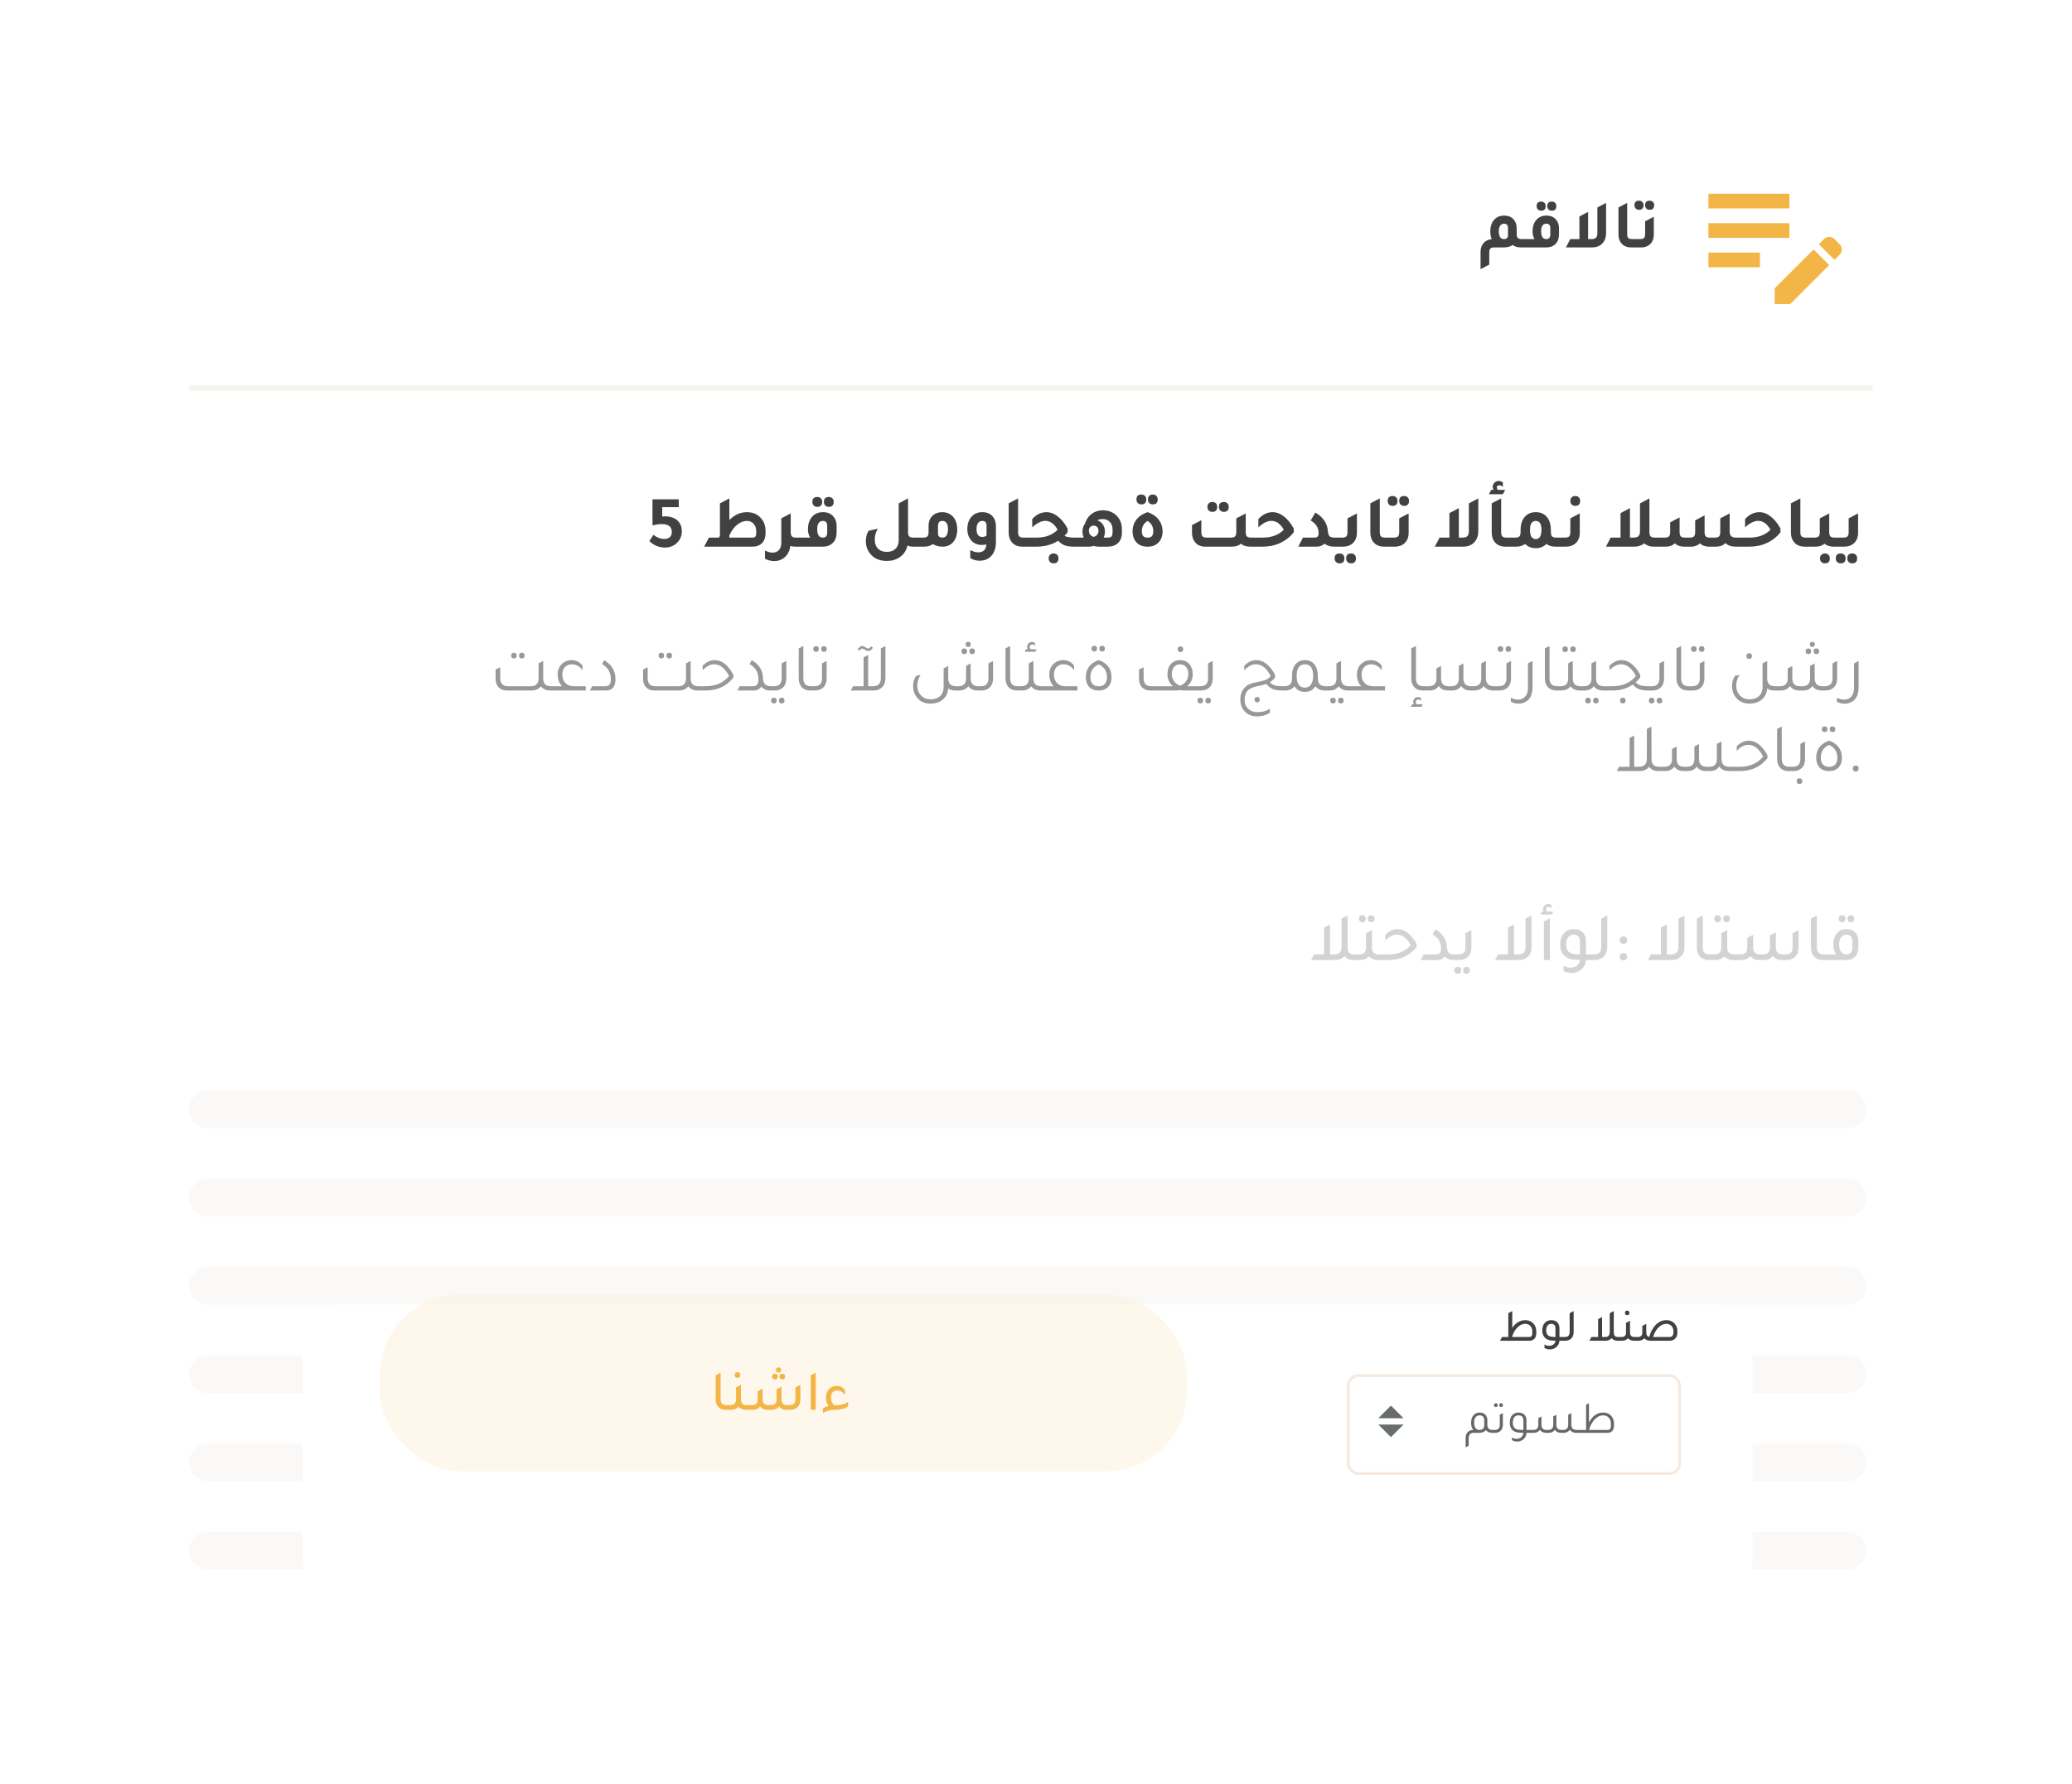<svg width="360" height="310" viewBox="0 0 360 310" fill="none" xmlns="http://www.w3.org/2000/svg">
<rect width="359.293" height="310" rx="15" fill="white"/>
<path d="M264.368 41.548H265.436V43H264.212C263.668 43 263.204 42.86 262.82 42.58C262.412 42.86 261.892 43 261.26 43H259.592C259.288 43 259.072 43.064 258.944 43.192C258.816 43.328 258.752 43.552 258.752 43.864V45.988L257.24 46.78V43.792C257.24 43.16 257.412 42.644 257.756 42.244C258.108 41.844 258.58 41.616 259.172 41.56C259.012 41.168 258.932 40.724 258.932 40.228C258.932 39.348 259.172 38.652 259.652 38.14C260.076 37.692 260.636 37.468 261.332 37.468C262.044 37.468 262.6 37.696 263 38.152C263.344 38.544 263.516 39.056 263.516 39.688V40.684C263.516 40.996 263.58 41.22 263.708 41.356C263.844 41.484 264.064 41.548 264.368 41.548ZM262.004 40.876V39.664C262.004 39.136 261.78 38.872 261.332 38.872C261.044 38.872 260.816 38.988 260.648 39.22C260.488 39.452 260.408 39.772 260.408 40.18C260.408 41.092 260.708 41.548 261.308 41.548C261.772 41.548 262.004 41.324 262.004 40.876ZM267.774 36.616C267.534 36.616 267.342 36.544 267.198 36.4C267.054 36.256 266.982 36.06 266.982 35.812C266.982 35.292 267.246 35.032 267.774 35.032C268.014 35.032 268.202 35.104 268.338 35.248C268.482 35.384 268.554 35.572 268.554 35.812C268.554 36.348 268.294 36.616 267.774 36.616ZM269.622 36.616C269.382 36.616 269.19 36.544 269.046 36.4C268.902 36.256 268.83 36.06 268.83 35.812C268.83 35.292 269.094 35.032 269.622 35.032C269.862 35.032 270.05 35.104 270.186 35.248C270.33 35.384 270.402 35.572 270.402 35.812C270.402 36.348 270.142 36.616 269.622 36.616ZM264.714 43V41.548H266.634C266.394 41.196 266.274 40.756 266.274 40.228C266.274 39.348 266.514 38.652 266.994 38.14C267.426 37.692 267.99 37.468 268.686 37.468C269.398 37.468 269.95 37.696 270.342 38.152C270.694 38.544 270.87 39.056 270.87 39.688V40.768C270.862 41.456 270.658 42 270.258 42.4C269.866 42.8 269.334 43 268.662 43H264.714ZM269.358 39.664C269.358 39.136 269.134 38.872 268.686 38.872C268.07 38.872 267.762 39.308 267.762 40.18C267.762 41.092 268.058 41.548 268.65 41.548C269.122 41.548 269.358 41.292 269.358 40.78V39.664ZM277.536 36.064L279.048 35.26V40.504C279.048 41.28 278.812 41.9 278.34 42.364C277.9 42.788 277.32 43 276.6 43H272.076L272.832 41.548H274.416V37.624L275.928 36.82V41.548H276.516C276.884 41.548 277.144 41.468 277.296 41.308C277.456 41.148 277.536 40.876 277.536 40.492V36.064ZM283.409 43C282.681 43 282.117 42.768 281.717 42.304C281.373 41.904 281.201 41.388 281.201 40.756V36.052L282.713 35.26V40.684C282.713 40.996 282.777 41.22 282.905 41.356C283.033 41.484 283.249 41.548 283.553 41.548H284.633V43H283.409ZM284.774 36.46C284.534 36.46 284.342 36.388 284.198 36.244C284.054 36.1 283.982 35.904 283.982 35.656C283.982 35.136 284.246 34.876 284.774 34.876C285.014 34.876 285.202 34.948 285.338 35.092C285.482 35.228 285.554 35.416 285.554 35.656C285.554 36.192 285.294 36.46 284.774 36.46ZM286.622 36.46C286.382 36.46 286.19 36.388 286.046 36.244C285.902 36.1 285.83 35.904 285.83 35.656C285.83 35.136 286.094 34.876 286.622 34.876C286.862 34.876 287.05 34.948 287.186 35.092C287.33 35.228 287.402 35.416 287.402 35.656C287.402 36.192 287.142 36.46 286.622 36.46ZM283.91 43V41.548H284.99C285.294 41.548 285.51 41.484 285.638 41.356C285.766 41.22 285.83 40.996 285.83 40.684V38.464L287.342 37.672V40.756C287.342 41.484 287.118 42.052 286.67 42.46C286.278 42.82 285.766 43 285.134 43H283.91Z" fill="#2D2D2D" fill-opacity="0.9"/>
<path fill-rule="evenodd" clip-rule="evenodd" d="M32.862 192.792C32.862 190.977 34.334 189.505 36.148 189.505H320.954C322.769 189.505 324.24 190.977 324.24 192.792C324.24 194.607 322.769 196.078 320.954 196.078H36.148C34.334 196.078 32.862 194.607 32.862 192.792Z" fill="#FBF9F7"/>
<path fill-rule="evenodd" clip-rule="evenodd" d="M32.862 208.127C32.862 206.312 34.334 204.841 36.148 204.841H320.954C322.769 204.841 324.24 206.312 324.24 208.127C324.24 209.942 322.769 211.413 320.954 211.413H36.148C34.334 211.413 32.862 209.942 32.862 208.127Z" fill="#FBF9F7"/>
<path fill-rule="evenodd" clip-rule="evenodd" d="M32.862 223.463C32.862 221.648 34.334 220.177 36.148 220.177H320.954C322.769 220.177 324.24 221.648 324.24 223.463C324.24 225.278 322.769 226.749 320.954 226.749H36.148C34.334 226.749 32.862 225.278 32.862 223.463Z" fill="#FBF9F7"/>
<path fill-rule="evenodd" clip-rule="evenodd" d="M32.862 238.798C32.862 236.983 34.334 235.512 36.148 235.512H320.954C322.769 235.512 324.24 236.983 324.24 238.798C324.24 240.613 322.769 242.085 320.954 242.085H36.148C34.334 242.085 32.862 240.613 32.862 238.798Z" fill="#FBF9F7"/>
<path fill-rule="evenodd" clip-rule="evenodd" d="M32.862 254.134C32.862 252.319 34.334 250.848 36.148 250.848H320.954C322.769 250.848 324.24 252.319 324.24 254.134C324.24 255.949 322.769 257.421 320.954 257.421H36.148C34.334 257.421 32.862 255.949 32.862 254.134Z" fill="#FBF9F7"/>
<path fill-rule="evenodd" clip-rule="evenodd" d="M32.862 269.47C32.862 267.655 34.334 266.184 36.148 266.184H320.954C322.769 266.184 324.24 267.655 324.24 269.47C324.24 271.285 322.769 272.756 320.954 272.756H36.148C34.334 272.756 32.862 271.285 32.862 269.47Z" fill="#FBF9F7"/>
<line x1="32.862" y1="67.415" x2="325.336" y2="67.415" stroke="#F7F3F0"/>
<path d="M117.93 88.136H115.057V89.8C115.161 89.757 115.304 89.735 115.486 89.735C116.439 89.735 117.18 89.973 117.709 90.45C118.212 90.909 118.463 91.538 118.463 92.335C118.463 93.176 118.151 93.873 117.527 94.428C116.981 94.913 116.318 95.156 115.538 95.156C114.498 95.156 113.592 94.779 112.821 94.025L113.523 92.946C114.156 93.423 114.767 93.661 115.356 93.661C116.266 93.661 116.721 93.254 116.721 92.439C116.721 91.529 116.136 91.074 114.966 91.074C114.559 91.074 114.026 91.148 113.367 91.295V86.771H117.93V88.136ZM126.722 90.372C127.615 89.462 128.633 89.007 129.777 89.007C130.808 89.007 131.627 89.362 132.234 90.073C132.754 90.671 133.014 91.412 133.014 92.296V92.608C133.014 93.423 132.78 94.042 132.312 94.467C131.922 94.822 131.402 95 130.752 95H122.341L123.173 93.427H124.941C124.976 93.306 125.023 93.171 125.084 93.024V87.486L126.722 86.615V90.372ZM131.389 92.543V92.296C131.389 91.776 131.237 91.351 130.934 91.022C130.639 90.693 130.258 90.528 129.79 90.528C129.183 90.528 128.607 90.753 128.061 91.204C127.524 91.646 127.077 92.261 126.722 93.05V93.427H130.687C130.973 93.427 131.159 93.371 131.246 93.258C131.341 93.145 131.389 92.907 131.389 92.543ZM138.295 93.427H139.465V95H138.139C137.845 95 137.572 94.961 137.32 94.883C137.208 95.715 136.874 96.374 136.319 96.859C135.817 97.292 135.214 97.509 134.512 97.509C133.966 97.509 133.433 97.37 132.913 97.093V95.663C133.364 95.914 133.806 96.04 134.239 96.04C134.716 96.04 135.084 95.884 135.344 95.572C135.613 95.269 135.747 94.844 135.747 94.298V90.086L136.813 89.527L137.372 89.228V89.241L137.385 89.228V92.491C137.385 92.829 137.455 93.072 137.593 93.219C137.732 93.358 137.966 93.427 138.295 93.427ZM142.005 88.084C141.745 88.084 141.537 88.006 141.381 87.85C141.225 87.694 141.147 87.482 141.147 87.213C141.147 86.65 141.433 86.368 142.005 86.368C142.265 86.368 142.469 86.446 142.616 86.602C142.772 86.749 142.85 86.953 142.85 87.213C142.85 87.794 142.568 88.084 142.005 88.084ZM144.007 88.084C143.747 88.084 143.539 88.006 143.383 87.85C143.227 87.694 143.149 87.482 143.149 87.213C143.149 86.65 143.435 86.368 144.007 86.368C144.267 86.368 144.471 86.446 144.618 86.602C144.774 86.749 144.852 86.953 144.852 87.213C144.852 87.794 144.57 88.084 144.007 88.084ZM138.69 95V93.427H140.77C140.51 93.046 140.38 92.569 140.38 91.997C140.38 91.044 140.64 90.29 141.16 89.735C141.628 89.25 142.239 89.007 142.993 89.007C143.764 89.007 144.362 89.254 144.787 89.748C145.168 90.173 145.359 90.727 145.359 91.412V92.582C145.35 93.327 145.129 93.917 144.696 94.35C144.271 94.783 143.695 95 142.967 95H138.69ZM143.721 91.386C143.721 90.814 143.478 90.528 142.993 90.528C142.326 90.528 141.992 91 141.992 91.945C141.992 92.933 142.313 93.427 142.954 93.427C143.465 93.427 143.721 93.15 143.721 92.595V91.386ZM158.68 93.427H160.032V95H158.524C158.264 95 157.978 94.935 157.666 94.805C157.476 95.663 157.029 96.339 156.327 96.833C155.695 97.266 154.945 97.483 154.078 97.483C152.848 97.483 151.894 97.076 151.218 96.261C150.698 95.637 150.438 94.896 150.438 94.038C150.438 93.362 150.594 92.764 150.906 92.244L152.518 91.88C152.163 92.443 151.985 93.089 151.985 93.817C151.985 94.458 152.172 94.965 152.544 95.338C152.926 95.719 153.437 95.91 154.078 95.91C154.711 95.91 155.214 95.732 155.586 95.377C155.959 95.022 156.145 94.536 156.145 93.921V87.486L157.77 86.615V92.491C157.77 92.829 157.84 93.072 157.978 93.219C158.117 93.358 158.351 93.427 158.68 93.427ZM161.336 91.412C161.336 90.632 161.579 90.021 162.064 89.579C162.489 89.198 163.035 89.007 163.702 89.007C164.56 89.007 165.228 89.323 165.704 89.956C166.112 90.485 166.315 91.165 166.315 91.997C166.315 92.959 166.06 93.717 165.548 94.272C165.089 94.757 164.504 95 163.793 95C163.1 95 162.532 94.848 162.09 94.545C161.674 94.848 161.172 95 160.582 95H159.256V93.427H160.426C160.756 93.427 160.99 93.358 161.128 93.219C161.267 93.072 161.336 92.829 161.336 92.491V91.412ZM162.974 92.699C162.974 93.184 163.23 93.427 163.741 93.427C164.383 93.427 164.703 92.933 164.703 91.945C164.703 91 164.37 90.528 163.702 90.528C163.217 90.528 162.974 90.814 162.974 91.386V92.699ZM171.397 94.623C171.128 94.675 170.851 94.701 170.565 94.701C169.768 94.701 169.131 94.402 168.654 93.804C168.264 93.301 168.069 92.695 168.069 91.984C168.069 91.031 168.329 90.281 168.849 89.735C169.308 89.25 169.915 89.007 170.669 89.007C171.44 89.007 172.043 89.254 172.476 89.748C172.849 90.173 173.035 90.727 173.035 91.412V94.194C173.035 95.217 172.766 96.023 172.229 96.612C171.726 97.167 171.042 97.444 170.175 97.444C169.629 97.444 169.096 97.297 168.576 97.002V95.585C169.044 95.854 169.512 95.988 169.98 95.988C170.821 95.988 171.293 95.533 171.397 94.623ZM171.41 91.386C171.41 90.814 171.163 90.528 170.669 90.528C170.357 90.528 170.11 90.654 169.928 90.905C169.755 91.156 169.668 91.499 169.668 91.932C169.668 92.851 169.997 93.31 170.656 93.31C171.003 93.31 171.254 93.223 171.41 93.05V91.386ZM177.643 95C176.854 95 176.243 94.749 175.81 94.246C175.437 93.813 175.251 93.254 175.251 92.569V87.473L176.889 86.615V92.491C176.889 92.829 176.958 93.072 177.097 93.219C177.236 93.358 177.47 93.427 177.799 93.427H178.969V95H177.643ZM186.661 93.427H187.753V95H186.648C185.964 95 185.413 94.926 184.997 94.779C184.59 94.623 184.209 94.354 183.853 93.973C182.77 94.658 181.522 95 180.109 95H178.185V93.427H180.122C181.648 93.427 182.861 92.972 183.762 92.062C183.173 91.031 182.458 90.515 181.617 90.515C180.924 90.515 180.166 90.892 179.342 91.646V90.203C180.07 89.406 180.894 89.007 181.812 89.007C182.488 89.007 183.147 89.254 183.788 89.748C184.43 90.242 184.997 90.944 185.491 91.854V92.504C185.353 92.686 185.171 92.89 184.945 93.115C185.292 93.323 185.864 93.427 186.661 93.427ZM183.06 96.183C183.32 96.183 183.524 96.257 183.671 96.404C183.827 96.56 183.905 96.768 183.905 97.028C183.905 97.609 183.624 97.899 183.06 97.899C182.8 97.899 182.592 97.821 182.436 97.665C182.28 97.509 182.202 97.297 182.202 97.028C182.202 96.777 182.28 96.573 182.436 96.417C182.592 96.261 182.8 96.183 183.06 96.183ZM188.504 91.022C188.721 90.294 189.107 89.722 189.661 89.306C190.225 88.89 190.875 88.682 191.611 88.682C192.599 88.682 193.41 89.007 194.042 89.657C194.632 90.264 194.926 91.048 194.926 92.01V92.582C194.926 93.371 194.679 93.986 194.185 94.428C193.752 94.809 193.189 95 192.495 95H190.857C190.563 95 190.285 94.957 190.025 94.87C189.757 94.957 189.479 95 189.193 95H186.97V93.427H188.296C188.149 93.106 188.075 92.755 188.075 92.374C188.075 91.837 188.218 91.386 188.504 91.022ZM193.301 92.478V92.01C193.301 91.464 193.141 91.026 192.82 90.697C192.508 90.368 192.092 90.203 191.572 90.203C191.217 90.203 190.909 90.281 190.649 90.437C191.057 90.558 191.377 90.792 191.611 91.139C191.854 91.486 191.975 91.897 191.975 92.374C191.975 92.755 191.902 93.106 191.754 93.427H192.469C192.79 93.427 193.007 93.362 193.119 93.232C193.241 93.093 193.301 92.842 193.301 92.478ZM190.025 93.31C190.58 93.128 190.857 92.768 190.857 92.231C190.857 91.962 190.779 91.75 190.623 91.594C190.476 91.429 190.277 91.347 190.025 91.347C189.774 91.347 189.57 91.429 189.414 91.594C189.267 91.75 189.193 91.962 189.193 92.231C189.193 92.768 189.471 93.128 190.025 93.31ZM198.312 87.655C198.052 87.655 197.844 87.577 197.688 87.421C197.532 87.265 197.454 87.053 197.454 86.784C197.454 86.221 197.74 85.939 198.312 85.939C198.572 85.939 198.776 86.017 198.923 86.173C199.079 86.32 199.157 86.524 199.157 86.784C199.157 87.365 198.876 87.655 198.312 87.655ZM200.301 87.655C200.041 87.655 199.833 87.577 199.677 87.421C199.521 87.256 199.443 87.044 199.443 86.784C199.443 86.533 199.521 86.329 199.677 86.173C199.833 86.017 200.041 85.939 200.301 85.939C200.561 85.939 200.765 86.017 200.912 86.173C201.068 86.32 201.146 86.524 201.146 86.784C201.146 87.365 200.865 87.655 200.301 87.655ZM199.313 95C198.49 95 197.844 94.723 197.376 94.168C196.978 93.691 196.778 93.08 196.778 92.335C196.778 91.555 197.004 90.875 197.454 90.294C197.905 89.713 198.546 89.284 199.378 89.007C200.262 89.302 200.93 89.765 201.38 90.398C201.788 90.953 201.991 91.598 201.991 92.335C201.991 93.193 201.731 93.865 201.211 94.35C200.761 94.783 200.171 95 199.443 95H199.313ZM199.3 93.427H199.469C200.076 93.427 200.379 93.067 200.379 92.348C200.379 91.525 200.046 90.922 199.378 90.541C198.72 90.922 198.39 91.516 198.39 92.322C198.39 93.059 198.694 93.427 199.3 93.427ZM210.64 88.955C210.38 88.955 210.172 88.877 210.016 88.721C209.86 88.556 209.782 88.344 209.782 88.084C209.782 87.833 209.86 87.629 210.016 87.473C210.172 87.317 210.38 87.239 210.64 87.239C210.9 87.239 211.103 87.317 211.251 87.473C211.407 87.62 211.485 87.824 211.485 88.084C211.485 88.665 211.203 88.955 210.64 88.955ZM212.642 88.955C212.382 88.955 212.174 88.877 212.018 88.721C211.862 88.565 211.784 88.353 211.784 88.084C211.784 87.521 212.07 87.239 212.642 87.239C212.902 87.239 213.105 87.317 213.253 87.473C213.409 87.62 213.487 87.824 213.487 88.084C213.487 88.665 213.205 88.955 212.642 88.955ZM217.348 93.427H218.258V95H217.192C216.55 95 216.026 94.831 215.619 94.493C215.203 94.831 214.674 95 214.033 95H209.392C208.655 95 208.079 94.753 207.663 94.259C207.29 93.826 207.104 93.267 207.104 92.582V91.256L208.729 90.398V92.478C208.729 92.825 208.798 93.072 208.937 93.219C209.084 93.358 209.322 93.427 209.652 93.427H213.89C214.219 93.427 214.453 93.353 214.592 93.206C214.73 93.059 214.8 92.816 214.8 92.478V90.086L216.438 89.228V92.491C216.438 92.829 216.507 93.072 216.646 93.219C216.784 93.358 217.018 93.427 217.348 93.427ZM217.477 95V93.427H219.414C220.94 93.427 222.153 92.972 223.054 92.062C222.465 91.031 221.75 90.515 220.909 90.515C220.216 90.515 219.458 90.892 218.634 91.646V90.203C219.362 89.406 220.186 89.007 221.104 89.007C221.78 89.007 222.439 89.254 223.08 89.748C223.722 90.242 224.289 90.944 224.783 91.854V92.504C224.159 93.301 223.379 93.917 222.443 94.35C221.516 94.783 220.502 95 219.401 95H217.477ZM225.564 95L226.383 93.427H228.437C228.879 93.427 229.1 93.171 229.1 92.66C229.1 91.707 228.64 90.974 227.722 90.463L228.528 89.072C229.88 89.861 230.608 90.931 230.712 92.283C230.746 92.716 230.842 93.015 230.998 93.18C231.162 93.345 231.44 93.427 231.83 93.427H232.818V95H231.739C231.097 95 230.556 94.822 230.114 94.467C229.793 94.822 229.334 95 228.736 95H225.564ZM232.039 95V93.427H233.209C233.538 93.427 233.772 93.358 233.911 93.219C234.049 93.072 234.119 92.829 234.119 92.491V90.086L235.757 89.228V92.569C235.757 93.358 235.514 93.973 235.029 94.415C234.604 94.805 234.049 95 233.365 95H232.039ZM232.741 97.899C232.481 97.899 232.273 97.821 232.117 97.665C231.961 97.509 231.883 97.297 231.883 97.028C231.883 96.465 232.169 96.183 232.741 96.183C233.001 96.183 233.204 96.257 233.352 96.404C233.508 96.56 233.586 96.768 233.586 97.028C233.586 97.609 233.304 97.899 232.741 97.899ZM234.743 97.899C234.483 97.899 234.275 97.821 234.119 97.665C233.963 97.509 233.885 97.297 233.885 97.028C233.885 96.465 234.171 96.183 234.743 96.183C235.003 96.183 235.206 96.257 235.354 96.404C235.51 96.56 235.588 96.768 235.588 97.028C235.588 97.609 235.306 97.899 234.743 97.899ZM240.485 95C239.696 95 239.085 94.749 238.652 94.246C238.279 93.813 238.093 93.254 238.093 92.569V87.473L239.731 86.615V92.491C239.731 92.829 239.8 93.072 239.939 93.219C240.078 93.358 240.312 93.427 240.641 93.427H241.811V95H240.485ZM241.963 87.915C241.703 87.915 241.495 87.837 241.339 87.681C241.183 87.525 241.105 87.313 241.105 87.044C241.105 86.481 241.391 86.199 241.963 86.199C242.223 86.199 242.427 86.277 242.574 86.433C242.73 86.58 242.808 86.784 242.808 87.044C242.808 87.625 242.526 87.915 241.963 87.915ZM243.965 87.915C243.705 87.915 243.497 87.837 243.341 87.681C243.185 87.525 243.107 87.313 243.107 87.044C243.107 86.481 243.393 86.199 243.965 86.199C244.225 86.199 244.429 86.277 244.576 86.433C244.732 86.58 244.81 86.784 244.81 87.044C244.81 87.625 244.528 87.915 243.965 87.915ZM241.027 95V93.427H242.197C242.526 93.427 242.76 93.358 242.899 93.219C243.038 93.072 243.107 92.829 243.107 92.491V90.086L244.745 89.228V92.569C244.745 93.358 244.502 93.973 244.017 94.415C243.592 94.805 243.038 95 242.353 95H241.027ZM255.209 87.486L256.847 86.615V92.296C256.847 93.137 256.592 93.808 256.08 94.311C255.604 94.77 254.975 95 254.195 95H249.294L250.113 93.427H251.829V89.176L253.467 88.305V93.427H254.104C254.503 93.427 254.785 93.34 254.949 93.167C255.123 92.994 255.209 92.699 255.209 92.283V87.486ZM258.686 85.887L259.102 85.133H259.492C259.396 84.96 259.349 84.782 259.349 84.6C259.349 84.323 259.448 84.084 259.648 83.885C259.856 83.686 260.103 83.586 260.389 83.586C260.649 83.586 260.891 83.677 261.117 83.859V84.613C260.909 84.431 260.701 84.34 260.493 84.34C260.207 84.34 260.064 84.47 260.064 84.73C260.064 84.86 260.12 84.994 260.233 85.133H261.52L261.104 85.887H258.686ZM261.572 95C260.783 95 260.172 94.749 259.739 94.246C259.366 93.813 259.18 93.254 259.18 92.569V87.473L260.818 86.615V92.491C260.818 92.829 260.887 93.072 261.026 93.219C261.164 93.358 261.398 93.427 261.728 93.427H262.898V95H261.572ZM270.382 93.427H271.539V95H270.213C269.589 95 269.078 94.84 268.679 94.519C268.211 95.013 267.596 95.26 266.833 95.26C266.053 95.26 265.438 95.013 264.987 94.519C264.571 94.84 264.055 95 263.44 95H262.114V93.427H263.284C263.613 93.427 263.847 93.358 263.986 93.219C264.125 93.072 264.194 92.829 264.194 92.491V92.114C264.194 91.1 264.458 90.311 264.987 89.748C265.446 89.254 266.062 89.007 266.833 89.007C267.708 89.007 268.384 89.328 268.861 89.969C269.26 90.515 269.459 91.23 269.459 92.114V92.491C269.459 92.829 269.528 93.072 269.667 93.219C269.814 93.358 270.053 93.427 270.382 93.427ZM266.833 93.687C267.492 93.687 267.821 93.15 267.821 92.075C267.821 91.044 267.492 90.528 266.833 90.528C266.166 90.528 265.832 91.044 265.832 92.075C265.832 93.15 266.166 93.687 266.833 93.687ZM273.697 87.915C273.437 87.915 273.229 87.837 273.073 87.681C272.917 87.525 272.839 87.313 272.839 87.044C272.839 86.793 272.917 86.589 273.073 86.433C273.229 86.277 273.437 86.199 273.697 86.199C273.957 86.199 274.161 86.277 274.308 86.433C274.464 86.58 274.542 86.784 274.542 87.044C274.542 87.625 274.261 87.915 273.697 87.915ZM270.759 95V93.427H271.929C272.259 93.427 272.493 93.358 272.631 93.219C272.77 93.072 272.839 92.829 272.839 92.491V90.086L274.477 89.228V92.569C274.477 93.358 274.235 93.973 273.749 94.415C273.325 94.805 272.77 95 272.085 95H270.759ZM287.49 93.427H288.66V95H287.334C286.658 95 286.107 94.809 285.683 94.428C285.206 94.809 284.621 95 283.928 95H279.027L279.846 93.427H281.562V89.176L283.2 88.305V93.427H283.837C284.235 93.427 284.517 93.34 284.682 93.167C284.855 92.994 284.942 92.699 284.942 92.283V87.486L286.58 86.615V92.491C286.58 92.829 286.649 93.072 286.788 93.219C286.926 93.358 287.16 93.427 287.49 93.427ZM287.885 95V93.427H289.263C289.593 93.427 289.827 93.358 289.965 93.219C290.113 93.072 290.186 92.829 290.186 92.491V90.775L291.824 89.917V92.491C291.824 92.829 291.894 93.072 292.032 93.219C292.171 93.358 292.405 93.427 292.734 93.427H293.618C293.948 93.427 294.182 93.358 294.32 93.219C294.459 93.072 294.528 92.829 294.528 92.491V90.437L296.166 89.566V92.491C296.166 92.829 296.236 93.072 296.374 93.219C296.522 93.358 296.76 93.427 297.089 93.427H297.973C298.303 93.427 298.537 93.358 298.675 93.219C298.814 93.072 298.883 92.829 298.883 92.491V90.086L300.521 89.228V92.283C300.521 92.699 300.604 92.994 300.768 93.167C300.942 93.34 301.228 93.427 301.626 93.427H302.822V95H301.535C300.807 95 300.222 94.792 299.78 94.376C299.39 94.783 298.866 94.991 298.207 95H296.92C296.279 95 295.755 94.809 295.347 94.428C294.975 94.801 294.481 94.991 293.865 95H292.578C291.937 95 291.413 94.809 291.005 94.428C290.598 94.809 290.074 95 289.432 95H287.885ZM302.041 95V93.427H303.978C305.503 93.427 306.716 92.972 307.618 92.062C307.028 91.031 306.313 90.515 305.473 90.515C304.779 90.515 304.021 90.892 303.198 91.646V90.203C303.926 89.406 304.749 89.007 305.668 89.007C306.344 89.007 307.002 89.254 307.644 89.748C308.285 90.242 308.853 90.944 309.347 91.854V92.504C308.723 93.301 307.943 93.917 307.007 94.35C306.079 94.783 305.065 95 303.965 95H302.041ZM313.559 95C312.77 95 312.159 94.749 311.726 94.246C311.353 93.813 311.167 93.254 311.167 92.569V87.473L312.805 86.615V92.491C312.805 92.829 312.874 93.072 313.013 93.219C313.152 93.358 313.386 93.427 313.715 93.427H314.885V95H313.559ZM318.729 93.427H319.899V95H318.573C317.941 95 317.416 94.831 317 94.493C316.584 94.831 316.06 95 315.427 95H314.101V93.427H315.271C315.601 93.427 315.835 93.358 315.973 93.219C316.112 93.072 316.181 92.829 316.181 92.491V90.086L317.819 89.228V92.491C317.819 92.829 317.889 93.072 318.027 93.219C318.166 93.358 318.4 93.427 318.729 93.427ZM317.078 96.183C317.338 96.183 317.542 96.257 317.689 96.404C317.845 96.56 317.923 96.768 317.923 97.028C317.923 97.609 317.642 97.899 317.078 97.899C316.818 97.899 316.61 97.821 316.454 97.665C316.298 97.509 316.22 97.297 316.22 97.028C316.22 96.777 316.298 96.573 316.454 96.417C316.61 96.261 316.818 96.183 317.078 96.183ZM319.116 95V93.427H320.286C320.615 93.427 320.849 93.358 320.988 93.219C321.127 93.072 321.196 92.829 321.196 92.491V90.086L322.834 89.228V92.569C322.834 93.358 322.591 93.973 322.106 94.415C321.681 94.805 321.127 95 320.442 95H319.116ZM319.818 97.899C319.558 97.899 319.35 97.821 319.194 97.665C319.038 97.509 318.96 97.297 318.96 97.028C318.96 96.465 319.246 96.183 319.818 96.183C320.078 96.183 320.282 96.257 320.429 96.404C320.585 96.56 320.663 96.768 320.663 97.028C320.663 97.609 320.381 97.899 319.818 97.899ZM321.82 97.899C321.56 97.899 321.352 97.821 321.196 97.665C321.04 97.509 320.962 97.297 320.962 97.028C320.962 96.465 321.248 96.183 321.82 96.183C322.08 96.183 322.284 96.257 322.431 96.404C322.587 96.56 322.665 96.768 322.665 97.028C322.665 97.609 322.383 97.899 321.82 97.899Z" fill="#2D2D2D" fill-opacity="0.9"/>
<path opacity="0.3" d="M235.304 165.862H236.096V166.834H235.184C234.496 166.834 233.964 166.614 233.588 166.174C233.188 166.614 232.636 166.834 231.932 166.834H227.804L228.308 165.862H230.06V161.206L231.092 160.654V165.862H231.848C232.68 165.862 233.096 165.426 233.096 164.554V159.646L234.14 159.094V164.566C234.14 165.03 234.228 165.362 234.404 165.562C234.588 165.762 234.888 165.862 235.304 165.862ZM236.716 160.258C236.324 160.258 236.128 160.058 236.128 159.658C236.128 159.266 236.324 159.07 236.716 159.07C237.1 159.07 237.292 159.266 237.292 159.658C237.292 160.058 237.1 160.258 236.716 160.258ZM238.252 160.258C237.86 160.258 237.664 160.058 237.664 159.658C237.664 159.266 237.86 159.07 238.252 159.07C238.636 159.07 238.828 159.266 238.828 159.658C238.828 160.058 238.636 160.258 238.252 160.258ZM239.548 165.862H240.34V166.834H239.428C238.764 166.834 238.24 166.622 237.856 166.198C237.472 166.622 236.948 166.834 236.284 166.834H235.372V165.862H236.164C236.948 165.862 237.34 165.462 237.34 164.662V162.178L238.372 161.626V164.662C238.372 165.462 238.764 165.862 239.548 165.862ZM239.615 166.834V165.862H241.259C242.883 165.862 244.167 165.326 245.111 164.254C244.447 163.03 243.639 162.418 242.687 162.418C242.039 162.418 241.371 162.762 240.683 163.45V162.49C241.355 161.81 242.067 161.47 242.819 161.47C243.435 161.47 244.031 161.694 244.607 162.142C245.183 162.582 245.691 163.214 246.131 164.038V164.566C244.955 166.078 243.327 166.834 241.247 166.834H239.615ZM246.856 166.834L247.36 165.862H249.496C249.816 165.862 250.04 165.782 250.168 165.622C250.304 165.462 250.372 165.186 250.372 164.794C250.372 163.73 249.88 162.93 248.896 162.394L249.424 161.506C250.68 162.242 251.336 163.258 251.392 164.554C251.408 165.018 251.512 165.354 251.704 165.562C251.904 165.762 252.22 165.862 252.652 165.862H253.36V166.834H252.568C251.904 166.834 251.384 166.622 251.008 166.198C250.744 166.622 250.3 166.834 249.676 166.834H246.856ZM252.646 166.834V165.862H253.438C254.222 165.862 254.614 165.462 254.614 164.662V162.178L255.646 161.626V164.698C255.646 165.378 255.442 165.914 255.034 166.306C254.658 166.658 254.166 166.834 253.558 166.834H252.646ZM253.282 169.222C252.89 169.222 252.694 169.022 252.694 168.622C252.694 168.23 252.89 168.034 253.282 168.034C253.666 168.034 253.858 168.23 253.858 168.622C253.858 169.022 253.666 169.222 253.282 169.222ZM254.806 169.222C254.414 169.222 254.218 169.022 254.218 168.622C254.218 168.23 254.414 168.034 254.806 168.034C255.19 168.034 255.382 168.23 255.382 168.622C255.382 169.022 255.19 169.222 254.806 169.222ZM265.053 159.646L266.097 159.094V164.566C266.097 165.278 265.885 165.842 265.461 166.258C265.061 166.642 264.537 166.834 263.889 166.834H259.761L260.265 165.862H262.017V161.206L263.049 160.654V165.862H263.805C264.637 165.862 265.053 165.426 265.053 164.554V159.646ZM267.618 158.926L267.894 158.41H268.218C268.138 158.266 268.098 158.118 268.098 157.966C268.098 157.726 268.186 157.522 268.362 157.354C268.538 157.178 268.746 157.09 268.986 157.09C269.186 157.09 269.378 157.154 269.562 157.282V157.81C269.386 157.674 269.218 157.606 269.058 157.606C268.762 157.606 268.614 157.738 268.614 158.002C268.614 158.138 268.67 158.274 268.782 158.41H269.874L269.598 158.926H267.618ZM268.254 166.834V160.126L269.286 159.574V166.834H268.254ZM277.045 165.862V166.834H275.557C275.525 167.522 275.229 168.09 274.669 168.538C274.197 168.906 273.661 169.09 273.061 169.09C272.565 169.09 272.097 168.974 271.657 168.742V167.83C272.081 168.054 272.501 168.166 272.917 168.166C273.341 168.166 273.709 168.034 274.021 167.77C274.341 167.506 274.505 167.19 274.513 166.822C274.097 166.806 273.789 166.79 273.589 166.774C272.725 166.726 272.073 166.434 271.633 165.898C271.265 165.45 271.081 164.87 271.081 164.158C271.081 163.286 271.313 162.606 271.777 162.118C272.193 161.686 272.741 161.47 273.421 161.47C274.133 161.47 274.681 161.682 275.065 162.106C275.393 162.482 275.557 162.974 275.557 163.582V165.862H277.045ZM274.513 163.654C274.513 162.838 274.149 162.43 273.421 162.43C273.005 162.43 272.681 162.582 272.449 162.886C272.217 163.182 272.101 163.598 272.101 164.134C272.101 165.182 272.613 165.738 273.637 165.802C273.829 165.826 274.121 165.846 274.513 165.862V163.654ZM276.329 166.834V165.862H276.965C277.797 165.862 278.213 165.426 278.213 164.554V159.646L279.257 159.094V164.566C279.257 165.278 279.045 165.842 278.621 166.258C278.221 166.642 277.697 166.834 277.049 166.834H276.329ZM281.426 163.378C281.426 163.37 281.426 163.362 281.426 163.354C281.442 162.954 281.654 162.754 282.062 162.754C282.486 162.754 282.698 162.962 282.698 163.378C282.698 163.802 282.486 164.014 282.062 164.014C281.638 164.014 281.426 163.802 281.426 163.378ZM281.426 166.258C281.426 166.25 281.426 166.242 281.426 166.234C281.442 165.834 281.654 165.634 282.062 165.634C282.486 165.634 282.698 165.842 282.698 166.258C282.698 166.682 282.486 166.894 282.062 166.894C281.638 166.894 281.426 166.682 281.426 166.258ZM291.62 159.646L292.664 159.094V164.566C292.664 165.278 292.452 165.842 292.028 166.258C291.628 166.642 291.104 166.834 290.456 166.834H286.328L286.832 165.862H288.584V161.206L289.616 160.654V165.862H290.372C291.204 165.862 291.62 165.426 291.62 164.554V159.646ZM296.908 166.834C296.212 166.834 295.676 166.61 295.3 166.162C294.98 165.778 294.82 165.29 294.82 164.698V159.646L295.852 159.094V164.662C295.852 165.462 296.244 165.862 297.028 165.862H297.82V166.834H296.908ZM298.439 160.258C298.047 160.258 297.851 160.058 297.851 159.658C297.851 159.266 298.047 159.07 298.439 159.07C298.823 159.07 299.015 159.266 299.015 159.658C299.015 160.058 298.823 160.258 298.439 160.258ZM299.975 160.258C299.583 160.258 299.387 160.058 299.387 159.658C299.387 159.266 299.583 159.07 299.975 159.07C300.359 159.07 300.551 159.266 300.551 159.658C300.551 160.058 300.359 160.258 299.975 160.258ZM301.271 165.862H302.063V166.834H301.151C300.487 166.834 299.963 166.622 299.579 166.198C299.195 166.622 298.671 166.834 298.007 166.834H297.095V165.862H297.887C298.671 165.862 299.063 165.462 299.063 164.662V162.178L300.095 161.626V164.662C300.095 165.462 300.487 165.862 301.271 165.862ZM301.337 166.834V165.862H302.417C303.193 165.862 303.581 165.462 303.581 164.662V162.982L304.613 162.43V164.662C304.613 165.462 305.005 165.862 305.789 165.862H306.341C307.125 165.862 307.517 165.462 307.517 164.662V162.574L308.549 162.034V164.662C308.549 165.462 308.937 165.862 309.713 165.862H310.277C311.061 165.862 311.453 165.462 311.453 164.662V162.178L312.485 161.626V164.698C312.485 165.378 312.281 165.91 311.873 166.294C311.513 166.646 311.033 166.826 310.433 166.834H309.605C308.901 166.834 308.377 166.598 308.033 166.126C307.689 166.59 307.177 166.826 306.497 166.834H305.669C304.981 166.834 304.457 166.598 304.097 166.126C303.753 166.598 303.229 166.834 302.525 166.834H301.337ZM316.736 166.834C316.04 166.834 315.504 166.61 315.128 166.162C314.808 165.778 314.648 165.29 314.648 164.698V159.646L315.68 159.094V164.662C315.68 165.462 316.072 165.862 316.856 165.862H317.648V166.834H316.736ZM320.055 160.258C319.663 160.258 319.467 160.058 319.467 159.658C319.467 159.266 319.663 159.07 320.055 159.07C320.439 159.07 320.631 159.266 320.631 159.658C320.631 160.058 320.439 160.258 320.055 160.258ZM321.579 160.258C321.187 160.258 320.991 160.058 320.991 159.658C320.991 159.266 321.187 159.07 321.579 159.07C321.963 159.07 322.155 159.266 322.155 159.658C322.155 160.058 321.963 160.258 321.579 160.258ZM316.923 166.834V165.862H319.083C318.715 165.454 318.531 164.886 318.531 164.158C318.531 163.286 318.759 162.606 319.215 162.118C319.615 161.686 320.147 161.47 320.811 161.47C321.491 161.47 322.019 161.682 322.395 162.106C322.715 162.482 322.875 162.974 322.875 163.582V164.722C322.867 165.386 322.671 165.91 322.287 166.294C321.911 166.654 321.411 166.834 320.787 166.834H316.923ZM321.843 163.63C321.843 162.83 321.499 162.43 320.811 162.43C320.419 162.43 320.111 162.582 319.887 162.886C319.663 163.182 319.551 163.598 319.551 164.134C319.551 164.662 319.659 165.082 319.875 165.394C320.091 165.706 320.379 165.862 320.739 165.862C321.475 165.862 321.843 165.478 321.843 164.71V163.63Z" fill="#2D2D2D" fill-opacity="0.7"/>
<path opacity="0.7" d="M89.291 114.42C88.971 114.42 88.811 114.252 88.811 113.916C88.811 113.596 88.971 113.436 89.291 113.436C89.611 113.436 89.771 113.596 89.771 113.916C89.771 114.252 89.611 114.42 89.291 114.42ZM90.671 114.42C90.343 114.42 90.179 114.252 90.179 113.916C90.179 113.596 90.343 113.436 90.671 113.436C90.983 113.436 91.139 113.596 91.139 113.916C91.139 114.252 90.983 114.42 90.671 114.42ZM95.699 119.256H96.119V120H95.603C94.883 120 94.343 119.756 93.983 119.268C93.607 119.756 93.059 120 92.339 120H88.055C87.463 120 86.991 119.816 86.639 119.448C86.287 119.072 86.111 118.568 86.111 117.936V116.364L86.915 115.944V117.84C86.915 118.784 87.355 119.256 88.235 119.256H92.255C93.135 119.256 93.575 118.784 93.575 117.84V115.284L94.379 114.864V117.888C94.379 118.8 94.819 119.256 95.699 119.256ZM101.778 119.256V120H95.634V119.256H97.65C97.146 118.744 96.894 118.064 96.894 117.216C96.894 116.408 97.17 115.768 97.722 115.296C98.162 114.92 98.678 114.728 99.27 114.72C100.094 114.72 100.738 115.044 101.202 115.692V116.484C100.722 115.796 100.106 115.452 99.354 115.452H99.318C98.838 115.452 98.446 115.616 98.142 115.944C97.846 116.272 97.698 116.704 97.698 117.24C97.698 117.856 97.882 118.348 98.25 118.716C98.602 119.076 99.074 119.256 99.666 119.256H101.778ZM102.495 120L102.879 119.256H105.135C105.503 119.256 105.759 119.164 105.903 118.98C106.055 118.796 106.131 118.476 106.131 118.02C106.131 116.852 105.619 115.976 104.595 115.392L104.979 114.732C106.283 115.492 106.935 116.592 106.935 118.032C106.935 119.344 106.379 120 105.267 120H102.495ZM114.908 114.42C114.588 114.42 114.428 114.252 114.428 113.916C114.428 113.596 114.588 113.436 114.908 113.436C115.228 113.436 115.388 113.596 115.388 113.916C115.388 114.252 115.228 114.42 114.908 114.42ZM116.288 114.42C115.96 114.42 115.796 114.252 115.796 113.916C115.796 113.596 115.96 113.436 116.288 113.436C116.6 113.436 116.756 113.596 116.756 113.916C116.756 114.252 116.6 114.42 116.288 114.42ZM121.316 119.256H121.736V120H121.22C120.5 120 119.96 119.756 119.6 119.268C119.224 119.756 118.676 120 117.956 120H113.672C113.08 120 112.608 119.816 112.256 119.448C111.904 119.072 111.728 118.568 111.728 117.936V116.364L112.532 115.944V117.84C112.532 118.784 112.972 119.256 113.852 119.256H117.872C118.752 119.256 119.192 118.784 119.192 117.84V115.284L119.996 114.864V117.888C119.996 118.8 120.436 119.256 121.316 119.256ZM121.251 120V119.256H122.595C124.339 119.256 125.699 118.664 126.675 117.48C125.963 116.12 125.103 115.44 124.095 115.44C123.407 115.44 122.735 115.788 122.079 116.484V115.692C122.735 115.044 123.419 114.72 124.131 114.72H124.155C125.411 114.72 126.499 115.568 127.419 117.264V117.756C126.251 119.252 124.639 120 122.583 120H121.251ZM128.136 120L128.52 119.256H130.776C131.144 119.256 131.4 119.164 131.544 118.98C131.696 118.796 131.772 118.476 131.772 118.02C131.772 116.844 131.256 115.968 130.224 115.392L130.62 114.732C131.892 115.468 132.54 116.504 132.564 117.84C132.572 118.784 133.032 119.256 133.944 119.256H134.316V120H133.86C133.164 120 132.632 119.768 132.264 119.304C131.992 119.768 131.54 120 130.908 120H128.136ZM134.071 120V119.256H134.491C135.371 119.256 135.811 118.8 135.811 117.888V115.284L136.615 114.864V117.912C136.615 118.584 136.419 119.108 136.027 119.484C135.667 119.828 135.187 120 134.587 120H134.071ZM134.467 122.244C134.139 122.244 133.975 122.076 133.975 121.74C133.975 121.42 134.139 121.26 134.467 121.26C134.779 121.26 134.935 121.42 134.935 121.74C134.935 122.076 134.779 122.244 134.467 122.244ZM135.835 122.244C135.507 122.244 135.343 122.076 135.343 121.74C135.343 121.42 135.507 121.26 135.835 121.26C136.147 121.26 136.303 121.42 136.303 121.74C136.303 122.076 136.147 122.244 135.835 122.244ZM140.803 120C140.123 120 139.599 119.78 139.231 119.34C138.927 118.964 138.775 118.488 138.775 117.912V112.68L139.579 112.26V117.888C139.579 118.8 140.019 119.256 140.899 119.256H141.319V120H140.803ZM141.799 113.28C141.471 113.28 141.307 113.112 141.307 112.776C141.307 112.456 141.471 112.296 141.799 112.296C142.111 112.296 142.267 112.456 142.267 112.776C142.267 113.112 142.111 113.28 141.799 113.28ZM143.167 113.28C142.839 113.28 142.675 113.112 142.675 112.776C142.675 112.456 142.839 112.296 143.167 112.296C143.479 112.296 143.635 112.456 143.635 112.776C143.635 113.112 143.479 113.28 143.167 113.28ZM141.079 120V119.256H141.499C142.379 119.256 142.819 118.8 142.819 117.888V115.284L143.623 114.864V117.912C143.623 118.584 143.427 119.108 143.035 119.484C142.675 119.828 142.195 120 141.595 120H141.079ZM153.046 112.68L153.838 112.26V117.852C153.838 118.532 153.638 119.068 153.238 119.46C152.87 119.82 152.378 120 151.762 120H147.826L148.21 119.256H150.046V114.24L150.838 113.82V119.256H151.678C152.59 119.256 153.046 118.784 153.046 117.84V112.68ZM151.666 112.56C151.426 112.944 151.162 113.136 150.874 113.136C150.69 113.136 150.474 113.052 150.226 112.884C150.05 112.764 149.914 112.704 149.818 112.704C149.674 112.704 149.51 112.832 149.326 113.088L149.014 112.86C149.262 112.468 149.526 112.272 149.806 112.272C149.966 112.272 150.158 112.348 150.382 112.5C150.574 112.636 150.734 112.704 150.862 112.704C150.99 112.704 151.154 112.58 151.354 112.332L151.666 112.56ZM168.221 112.428C167.925 112.428 167.777 112.276 167.777 111.972C167.777 111.684 167.925 111.54 168.221 111.54C168.509 111.54 168.653 111.684 168.653 111.972C168.653 112.276 168.509 112.428 168.221 112.428ZM167.537 113.676C167.217 113.676 167.057 113.512 167.057 113.184C167.057 112.856 167.217 112.692 167.537 112.692C167.857 112.692 168.017 112.856 168.017 113.184C168.017 113.512 167.857 113.676 167.537 113.676ZM168.425 113.184C168.425 112.856 168.589 112.692 168.917 112.692C169.229 112.692 169.385 112.856 169.385 113.184C169.385 113.512 169.229 113.676 168.917 113.676C168.589 113.676 168.425 113.512 168.425 113.184ZM171.737 115.284L172.541 114.864V117.912C172.541 118.576 172.341 119.1 171.941 119.484C171.581 119.828 171.105 120 170.513 120H169.877C169.149 120 168.605 119.752 168.245 119.256C167.885 119.752 167.341 120 166.613 120H165.977C165.505 120 165.093 119.884 164.741 119.652C164.685 120.492 164.349 121.152 163.733 121.632C163.189 122.064 162.501 122.28 161.669 122.28C160.653 122.28 159.865 121.92 159.305 121.2C158.865 120.648 158.645 119.988 158.645 119.22C158.645 118.532 158.821 117.94 159.173 117.444L159.953 117.288C159.569 117.872 159.377 118.496 159.377 119.16C159.377 119.864 159.605 120.444 160.061 120.9C160.485 121.324 161.021 121.536 161.669 121.536C162.429 121.536 163.017 121.312 163.433 120.864C163.777 120.496 163.949 120.012 163.949 119.412V116.16L164.753 115.74V117.888C164.753 118.8 165.197 119.256 166.085 119.256H166.517C167.405 119.256 167.849 118.8 167.849 117.888V115.728L168.641 115.296V117.888C168.641 118.8 169.085 119.256 169.973 119.256H170.417C171.297 119.256 171.737 118.8 171.737 117.888V115.284ZM176.733 120C176.053 120 175.529 119.78 175.161 119.34C174.857 118.964 174.705 118.488 174.705 117.912V112.68L175.509 112.26V117.888C175.509 118.8 175.949 119.256 176.829 119.256H177.249V120H176.733ZM180.117 112.836L179.889 113.256H178.041L178.269 112.836H178.569C178.497 112.692 178.461 112.548 178.461 112.404C178.461 112.18 178.545 111.984 178.713 111.816C178.881 111.648 179.077 111.564 179.301 111.564C179.485 111.564 179.661 111.62 179.829 111.732V112.176C179.669 112.064 179.513 112.008 179.361 112.008C179.233 112.008 179.121 112.048 179.025 112.128C178.937 112.208 178.893 112.304 178.893 112.416C178.893 112.56 178.953 112.7 179.073 112.836H180.117ZM180.873 119.256H181.293V120H180.777C180.057 120 179.517 119.756 179.157 119.268C178.781 119.756 178.237 120 177.525 120H177.009V119.256H177.429C178.309 119.256 178.749 118.8 178.749 117.888V115.284L179.553 114.864V117.888C179.553 118.8 179.993 119.256 180.873 119.256ZM187.196 119.256V120H181.052V119.256H183.068C182.564 118.744 182.312 118.064 182.312 117.216C182.312 116.408 182.588 115.768 183.14 115.296C183.58 114.92 184.096 114.728 184.688 114.72C185.512 114.72 186.156 115.044 186.62 115.692V116.484C186.14 115.796 185.524 115.452 184.772 115.452H184.736C184.256 115.452 183.864 115.616 183.56 115.944C183.264 116.272 183.116 116.704 183.116 117.24C183.116 117.856 183.3 118.348 183.668 118.716C184.02 119.076 184.492 119.256 185.084 119.256H187.196ZM190.121 113.22C189.801 113.22 189.641 113.052 189.641 112.716C189.641 112.396 189.801 112.236 190.121 112.236C190.441 112.236 190.601 112.396 190.601 112.716C190.601 113.052 190.441 113.22 190.121 113.22ZM191.489 113.22C191.169 113.22 191.009 113.052 191.009 112.716C191.009 112.396 191.169 112.236 191.489 112.236C191.809 112.236 191.969 112.396 191.969 112.716C191.969 113.052 191.809 113.22 191.489 113.22ZM190.829 120C190.117 120 189.561 119.764 189.161 119.292C188.825 118.884 188.657 118.356 188.657 117.708C188.657 116.228 189.401 115.232 190.889 114.72C192.377 115.232 193.121 116.228 193.121 117.708C193.121 118.452 192.901 119.032 192.461 119.448C192.077 119.816 191.573 120 190.949 120H190.829ZM190.793 119.256H190.985C191.401 119.256 191.729 119.12 191.969 118.848C192.209 118.568 192.329 118.188 192.329 117.708C192.329 116.644 191.849 115.892 190.889 115.452C189.929 115.892 189.449 116.644 189.449 117.708C189.449 118.18 189.569 118.556 189.809 118.836C190.049 119.116 190.377 119.256 190.793 119.256ZM205.108 113.316C204.78 113.316 204.616 113.148 204.616 112.812C204.616 112.492 204.78 112.332 205.108 112.332C205.42 112.332 205.576 112.492 205.576 112.812C205.576 113.148 205.42 113.316 205.108 113.316ZM206.296 119.256H208.396V120H205.78C205.508 120 205.26 119.972 205.036 119.916C204.812 119.972 204.564 120 204.292 120H199.84C199.248 120 198.776 119.816 198.424 119.448C198.072 119.072 197.896 118.568 197.896 117.936V116.364L198.7 115.944V117.84C198.7 118.784 199.14 119.256 200.02 119.256H203.776C203.152 118.68 202.84 117.988 202.84 117.18C202.84 116.404 203.056 115.788 203.488 115.332C203.88 114.924 204.396 114.72 205.036 114.72C205.764 114.72 206.328 114.984 206.728 115.512C207.064 115.952 207.232 116.508 207.232 117.18C207.232 117.988 206.92 118.68 206.296 119.256ZM205.084 119.148C205.492 119.004 205.824 118.748 206.08 118.38C206.336 118.012 206.464 117.608 206.464 117.168C206.464 116.64 206.336 116.224 206.08 115.92C205.824 115.608 205.476 115.452 205.036 115.452C204.596 115.452 204.244 115.608 203.98 115.92C203.724 116.224 203.596 116.636 203.596 117.156C203.596 117.596 203.724 118.004 203.98 118.38C204.244 118.748 204.58 119.004 204.988 119.148L205.036 119.16L205.06 119.148H205.084ZM208.157 120V119.256H208.577C209.457 119.256 209.897 118.8 209.897 117.888V115.284L210.701 114.864V117.912C210.701 118.584 210.505 119.108 210.113 119.484C209.753 119.828 209.273 120 208.673 120H208.157ZM208.553 122.244C208.225 122.244 208.061 122.076 208.061 121.74C208.061 121.42 208.225 121.26 208.553 121.26C208.865 121.26 209.021 121.42 209.021 121.74C209.021 122.076 208.865 122.244 208.553 122.244ZM209.921 122.244C209.593 122.244 209.429 122.076 209.429 121.74C209.429 121.42 209.593 121.26 209.921 121.26C210.233 121.26 210.389 121.42 210.389 121.74C210.389 122.076 210.233 122.244 209.921 122.244ZM222.812 119.256H223.232V120H222.8C222.112 120 221.564 119.916 221.156 119.748C220.748 119.58 220.372 119.284 220.028 118.86C219.748 118.964 219.32 119.072 218.744 119.184C217.8 119.368 217.164 119.624 216.836 119.952C216.444 120.344 216.248 120.896 216.248 121.608C216.248 122.296 216.476 122.84 216.932 123.24C217.316 123.584 217.808 123.756 218.408 123.756H218.432C219.344 123.756 220.076 123.552 220.628 123.144V123.876C219.972 124.292 219.228 124.5 218.396 124.5C217.5 124.5 216.78 124.2 216.236 123.6C215.748 123.064 215.504 122.392 215.504 121.584C215.504 120.72 215.768 120.012 216.296 119.46C216.536 119.212 216.812 119.024 217.124 118.896C217.436 118.76 217.912 118.632 218.552 118.512C219.208 118.384 219.688 118.252 219.992 118.116C220.296 117.972 220.56 117.764 220.784 117.492C220.088 116.124 219.228 115.44 218.204 115.44C217.508 115.44 216.836 115.788 216.188 116.484V115.692C216.844 115.044 217.528 114.72 218.24 114.72H218.264C219.52 114.72 220.608 115.568 221.528 117.264V117.756C221.288 118.084 220.984 118.356 220.616 118.572C220.872 118.828 221.16 119.008 221.48 119.112C221.808 119.208 222.252 119.256 222.812 119.256ZM217.976 121.584C217.976 121.28 218.128 121.128 218.432 121.128C218.728 121.128 218.876 121.28 218.876 121.584C218.876 121.896 218.728 122.052 218.432 122.052C218.128 122.052 217.976 121.896 217.976 121.584ZM230.295 119.256H230.703V120H230.187C229.459 120 228.915 119.748 228.555 119.244C228.155 119.908 227.547 120.24 226.731 120.24C225.907 120.24 225.299 119.912 224.907 119.256C224.539 119.752 223.991 120 223.263 120H222.747V119.256H223.167C224.047 119.256 224.487 118.8 224.487 117.888V117.48C224.487 116.56 224.711 115.856 225.159 115.368C225.551 114.936 226.075 114.72 226.731 114.72C227.483 114.72 228.055 115 228.447 115.56C228.791 116.04 228.963 116.68 228.963 117.48V117.888C228.963 118.8 229.407 119.256 230.295 119.256ZM226.731 119.496C227.171 119.496 227.519 119.316 227.775 118.956C228.031 118.588 228.159 118.092 228.159 117.468C228.159 116.124 227.683 115.452 226.731 115.452C225.771 115.452 225.291 116.124 225.291 117.468C225.291 118.82 225.771 119.496 226.731 119.496ZM234.322 119.256H234.742V120H234.226C233.506 120 232.966 119.756 232.606 119.268C232.23 119.756 231.686 120 230.974 120H230.458V119.256H230.878C231.758 119.256 232.198 118.8 232.198 117.888V115.284L233.002 114.864V117.888C233.002 118.8 233.442 119.256 234.322 119.256ZM231.598 121.26C231.918 121.26 232.078 121.424 232.078 121.752C232.078 122.08 231.918 122.244 231.598 122.244C231.278 122.244 231.118 122.08 231.118 121.752C231.118 121.424 231.278 121.26 231.598 121.26ZM232.966 121.26C233.286 121.26 233.446 121.424 233.446 121.752C233.446 122.08 233.286 122.244 232.966 122.244C232.646 122.244 232.486 122.08 232.486 121.752C232.486 121.424 232.646 121.26 232.966 121.26ZM240.645 119.256V120H234.501V119.256H236.517C236.013 118.744 235.761 118.064 235.761 117.216C235.761 116.408 236.037 115.768 236.589 115.296C237.029 114.92 237.545 114.728 238.137 114.72C238.961 114.72 239.605 115.044 240.069 115.692V116.484C239.589 115.796 238.973 115.452 238.221 115.452H238.185C237.705 115.452 237.313 115.616 237.009 115.944C236.713 116.272 236.565 116.704 236.565 117.24C236.565 117.856 236.749 118.348 237.117 118.716C237.469 119.076 237.941 119.256 238.533 119.256H240.645ZM247.233 120C246.553 120 246.029 119.78 245.661 119.34C245.357 118.964 245.205 118.488 245.205 117.912V112.68L246.009 112.26V117.888C246.009 118.8 246.449 119.256 247.329 119.256H247.749V120H247.233ZM245.109 122.832L245.337 122.4H245.649C245.569 122.256 245.529 122.112 245.529 121.968C245.529 121.744 245.613 121.548 245.781 121.38C245.949 121.22 246.149 121.14 246.381 121.14C246.557 121.14 246.729 121.192 246.897 121.296V121.752C246.737 121.632 246.581 121.572 246.429 121.572C246.301 121.572 246.193 121.612 246.105 121.692C246.017 121.78 245.973 121.88 245.973 121.992C245.973 122.128 246.029 122.264 246.141 122.4H247.197L246.969 122.832H245.109ZM247.509 120V119.256H248.241C249.129 119.256 249.573 118.8 249.573 117.888V116.16L250.377 115.74V117.888C250.377 118.8 250.817 119.256 251.697 119.256H252.141C253.021 119.256 253.461 118.8 253.461 117.888V115.728L254.265 115.296V117.888C254.265 118.8 254.709 119.256 255.597 119.256H256.029C256.917 119.256 257.361 118.8 257.361 117.888V115.284L258.165 114.864V117.84C258.165 118.784 258.621 119.256 259.533 119.256H260.229V120H259.449C258.689 120 258.133 119.732 257.781 119.196C257.429 119.732 256.885 120 256.149 120H255.489C254.745 120 254.205 119.736 253.869 119.208C253.525 119.736 252.989 120 252.261 120H251.601C250.857 120 250.313 119.736 249.969 119.208C249.633 119.736 249.093 120 248.349 120H247.509ZM260.709 113.28C260.381 113.28 260.217 113.112 260.217 112.776C260.217 112.456 260.381 112.296 260.709 112.296C261.021 112.296 261.177 112.456 261.177 112.776C261.177 113.112 261.021 113.28 260.709 113.28ZM262.077 113.28C261.749 113.28 261.585 113.112 261.585 112.776C261.585 112.456 261.749 112.296 262.077 112.296C262.389 112.296 262.545 112.456 262.545 112.776C262.545 113.112 262.389 113.28 262.077 113.28ZM259.989 120V119.256H260.409C261.289 119.256 261.729 118.8 261.729 117.888V115.284L262.533 114.864V117.912C262.533 118.584 262.337 119.108 261.945 119.484C261.585 119.828 261.105 120 260.505 120H259.989ZM266.265 119.424C266.265 120.88 265.729 121.792 264.657 122.16C264.401 122.248 264.129 122.292 263.841 122.292C263.377 122.292 262.929 122.18 262.497 121.956V121.248C262.905 121.472 263.321 121.584 263.745 121.584C264.081 121.584 264.377 121.508 264.633 121.356C265.193 121.02 265.473 120.392 265.473 119.472V115.284L266.265 114.864V119.424ZM270.448 120C269.768 120 269.244 119.78 268.876 119.34C268.572 118.964 268.42 118.488 268.42 117.912V112.68L269.224 112.26V117.888C269.224 118.8 269.664 119.256 270.544 119.256H270.964V120H270.448ZM271.936 113.316C271.616 113.316 271.456 113.152 271.456 112.824C271.456 112.496 271.616 112.332 271.936 112.332C272.256 112.332 272.416 112.496 272.416 112.824C272.416 113.152 272.256 113.316 271.936 113.316ZM273.304 113.316C272.984 113.316 272.824 113.152 272.824 112.824C272.824 112.496 272.984 112.332 273.304 112.332C273.624 112.332 273.784 112.496 273.784 112.824C273.784 113.152 273.624 113.316 273.304 113.316ZM274.588 119.256H275.008V120H274.492C273.772 120 273.232 119.756 272.872 119.268C272.496 119.756 271.952 120 271.24 120H270.724V119.256H271.144C272.024 119.256 272.464 118.8 272.464 117.888V115.284L273.268 114.864V117.888C273.268 118.8 273.708 119.256 274.588 119.256ZM278.631 119.256H279.051V120H278.535C277.815 120 277.275 119.756 276.915 119.268C276.539 119.756 275.995 120 275.283 120H274.767V119.256H275.187C276.067 119.256 276.507 118.8 276.507 117.888V115.284L277.311 114.864V117.888C277.311 118.8 277.751 119.256 278.631 119.256ZM275.907 121.26C276.227 121.26 276.387 121.424 276.387 121.752C276.387 122.08 276.227 122.244 275.907 122.244C275.587 122.244 275.427 122.08 275.427 121.752C275.427 121.424 275.587 121.26 275.907 121.26ZM277.275 121.26C277.595 121.26 277.755 121.424 277.755 121.752C277.755 122.08 277.595 122.244 277.275 122.244C276.955 122.244 276.795 122.08 276.795 121.752C276.795 121.424 276.955 121.26 277.275 121.26ZM286.394 119.256H286.814V120H286.382C285.718 120 285.186 119.924 284.786 119.772C284.394 119.62 284.03 119.352 283.694 118.968C282.67 119.656 281.486 120 280.142 120H278.81V119.256H280.154C281.898 119.256 283.258 118.664 284.234 117.48C283.522 116.12 282.662 115.44 281.654 115.44C280.966 115.44 280.294 115.788 279.638 116.484V115.692C280.294 115.044 280.978 114.72 281.69 114.72H281.714C282.97 114.72 284.058 115.568 284.978 117.264V117.756C284.73 118.076 284.466 118.352 284.186 118.584C284.442 118.832 284.73 119.008 285.05 119.112C285.378 119.208 285.826 119.256 286.394 119.256ZM281.978 121.26C282.29 121.26 282.446 121.42 282.446 121.74C282.446 122.076 282.29 122.244 281.978 122.244C281.65 122.244 281.486 122.076 281.486 121.74C281.486 121.42 281.65 121.26 281.978 121.26ZM286.579 120V119.256H286.999C287.879 119.256 288.319 118.8 288.319 117.888V115.284L289.123 114.864V117.912C289.123 118.584 288.927 119.108 288.535 119.484C288.175 119.828 287.695 120 287.095 120H286.579ZM286.975 122.244C286.647 122.244 286.483 122.076 286.483 121.74C286.483 121.42 286.647 121.26 286.975 121.26C287.287 121.26 287.443 121.42 287.443 121.74C287.443 122.076 287.287 122.244 286.975 122.244ZM288.343 122.244C288.015 122.244 287.851 122.076 287.851 121.74C287.851 121.42 288.015 121.26 288.343 121.26C288.655 121.26 288.811 121.42 288.811 121.74C288.811 122.076 288.655 122.244 288.343 122.244ZM293.311 120C292.631 120 292.107 119.78 291.739 119.34C291.435 118.964 291.283 118.488 291.283 117.912V112.68L292.087 112.26V117.888C292.087 118.8 292.527 119.256 293.407 119.256H293.827V120H293.311ZM294.307 113.28C293.979 113.28 293.815 113.112 293.815 112.776C293.815 112.456 293.979 112.296 294.307 112.296C294.619 112.296 294.775 112.456 294.775 112.776C294.775 113.112 294.619 113.28 294.307 113.28ZM295.675 113.28C295.347 113.28 295.183 113.112 295.183 112.776C295.183 112.456 295.347 112.296 295.675 112.296C295.987 112.296 296.143 112.456 296.143 112.776C296.143 113.112 295.987 113.28 295.675 113.28ZM293.587 120V119.256H294.007C294.887 119.256 295.327 118.8 295.327 117.888V115.284L296.131 114.864V117.912C296.131 118.584 295.935 119.108 295.543 119.484C295.183 119.828 294.703 120 294.103 120H293.587ZM303.922 114.504C303.594 114.504 303.43 114.336 303.43 114C303.43 113.68 303.594 113.52 303.922 113.52C304.234 113.52 304.39 113.68 304.39 114C304.39 114.336 304.234 114.504 303.922 114.504ZM308.362 119.256H308.782V120H308.266C307.77 120 307.358 119.884 307.03 119.652C306.974 120.492 306.638 121.152 306.022 121.632C305.478 122.064 304.79 122.28 303.958 122.28C302.942 122.28 302.154 121.92 301.594 121.2C301.154 120.648 300.934 119.988 300.934 119.22C300.934 118.532 301.11 117.94 301.462 117.444L302.242 117.288C301.858 117.872 301.666 118.496 301.666 119.16C301.666 119.864 301.894 120.444 302.35 120.9C302.774 121.324 303.31 121.536 303.958 121.536C304.718 121.536 305.306 121.312 305.722 120.864C306.066 120.496 306.238 120.012 306.238 119.412V115.284L307.042 114.864V117.888C307.042 118.8 307.482 119.256 308.362 119.256ZM314.888 112.428C314.6 112.428 314.456 112.276 314.456 111.972C314.456 111.684 314.6 111.54 314.888 111.54C315.176 111.54 315.32 111.684 315.32 111.972C315.32 112.276 315.176 112.428 314.888 112.428ZM314.216 113.676C313.888 113.676 313.724 113.512 313.724 113.184C313.724 112.856 313.888 112.692 314.216 112.692C314.528 112.692 314.684 112.856 314.684 113.184C314.684 113.512 314.528 113.676 314.216 113.676ZM315.584 113.676C315.264 113.676 315.104 113.512 315.104 113.184C315.104 112.856 315.264 112.692 315.584 112.692C315.904 112.692 316.064 112.856 316.064 113.184C316.064 113.512 315.904 113.676 315.584 113.676ZM308.54 120V119.256H309.272C310.16 119.256 310.604 118.8 310.604 117.888V116.16L311.408 115.74V117.888C311.408 118.8 311.848 119.256 312.728 119.256H313.172C314.052 119.256 314.492 118.8 314.492 117.888V115.728L315.296 115.296V117.888C315.296 118.8 315.74 119.256 316.628 119.256H317.06C317.948 119.256 318.392 118.8 318.392 117.888V115.284L319.196 114.864V117.912C319.196 118.576 319 119.096 318.608 119.472C318.256 119.816 317.78 119.992 317.18 120H316.52C315.776 120 315.236 119.736 314.9 119.208C314.556 119.736 314.02 120 313.292 120H312.632C311.888 120 311.344 119.736 311 119.208C310.664 119.736 310.124 120 309.38 120H308.54ZM322.925 119.424C322.925 120.88 322.389 121.792 321.317 122.16C321.061 122.248 320.789 122.292 320.501 122.292C320.037 122.292 319.589 122.18 319.157 121.956V121.248C319.565 121.472 319.981 121.584 320.405 121.584C320.741 121.584 321.037 121.508 321.293 121.356C321.853 121.02 322.133 120.392 322.133 119.472V115.284L322.925 114.864V119.424ZM288.26 133.256H288.68V134H288.164C287.428 134 286.88 133.748 286.52 133.244C286.144 133.748 285.588 134 284.852 134H280.916L281.3 133.256H283.136V128.24L283.928 127.82V133.256H284.768C285.68 133.256 286.136 132.784 286.136 131.84V126.68L286.928 126.26V128.876L286.94 128.864V131.888C286.94 132.8 287.38 133.256 288.26 133.256ZM288.442 134V133.256H289.175C290.063 133.256 290.507 132.8 290.507 131.888V130.16L291.311 129.74V131.888C291.311 132.8 291.751 133.256 292.631 133.256H293.075C293.955 133.256 294.395 132.8 294.395 131.888V129.728L295.199 129.296V131.888C295.199 132.8 295.643 133.256 296.531 133.256H296.963C297.851 133.256 298.295 132.8 298.295 131.888V129.284L299.099 128.864V131.84C299.099 132.784 299.555 133.256 300.467 133.256H301.163V134H300.383C299.623 134 299.067 133.732 298.715 133.196C298.363 133.732 297.819 134 297.083 134H296.423C295.679 134 295.139 133.736 294.803 133.208C294.459 133.736 293.923 134 293.195 134H292.535C291.791 134 291.247 133.736 290.903 133.208C290.567 133.736 290.027 134 289.283 134H288.442ZM300.923 134V133.256H302.267C304.011 133.256 305.371 132.664 306.347 131.48C305.635 130.12 304.775 129.44 303.767 129.44C303.079 129.44 302.407 129.788 301.751 130.484V129.692C302.407 129.044 303.091 128.72 303.803 128.72H303.827C305.083 128.72 306.171 129.568 307.091 131.264V131.756C305.923 133.252 304.311 134 302.255 134H300.923ZM310.796 134C310.116 134 309.592 133.78 309.224 133.34C308.92 132.964 308.768 132.488 308.768 131.912V126.68L309.572 126.26V131.888C309.572 132.8 310.012 133.256 310.892 133.256H311.312V134H310.796ZM311.071 134V133.256H311.491C312.371 133.256 312.811 132.8 312.811 131.888V129.284L313.615 128.864V131.912C313.615 132.584 313.419 133.108 313.027 133.484C312.667 133.828 312.187 134 311.587 134H311.071ZM312.667 136.244C312.339 136.244 312.175 136.076 312.175 135.74C312.175 135.42 312.339 135.26 312.667 135.26C312.979 135.26 313.135 135.42 313.135 135.74C313.135 136.076 312.979 136.244 312.667 136.244ZM317.023 127.22C316.703 127.22 316.543 127.052 316.543 126.716C316.543 126.396 316.703 126.236 317.023 126.236C317.343 126.236 317.503 126.396 317.503 126.716C317.503 127.052 317.343 127.22 317.023 127.22ZM318.391 127.22C318.071 127.22 317.911 127.052 317.911 126.716C317.911 126.396 318.071 126.236 318.391 126.236C318.711 126.236 318.871 126.396 318.871 126.716C318.871 127.052 318.711 127.22 318.391 127.22ZM317.731 134C317.019 134 316.463 133.764 316.063 133.292C315.727 132.884 315.559 132.356 315.559 131.708C315.559 130.228 316.303 129.232 317.791 128.72C319.279 129.232 320.023 130.228 320.023 131.708C320.023 132.452 319.803 133.032 319.363 133.448C318.979 133.816 318.475 134 317.851 134H317.731ZM317.695 133.256H317.887C318.303 133.256 318.631 133.12 318.871 132.848C319.111 132.568 319.231 132.188 319.231 131.708C319.231 130.644 318.751 129.892 317.791 129.452C316.831 129.892 316.351 130.644 316.351 131.708C316.351 132.18 316.471 132.556 316.711 132.836C316.951 133.116 317.279 133.256 317.695 133.256ZM322.924 133.52C322.924 133.528 322.924 133.536 322.924 133.544C322.924 133.888 322.76 134.06 322.432 134.06C322.088 134.06 321.916 133.884 321.916 133.532C321.932 133.204 322.104 133.04 322.432 133.04C322.76 133.04 322.924 133.2 322.924 133.52Z" fill="#2D2D2D" fill-opacity="0.7"/>
<path d="M296.834 38.78H310.892V41.336H296.834V38.78ZM296.834 36.224H310.892V33.668H296.834V36.224ZM296.834 46.448H305.78V43.892H296.834V46.448ZM316.016 42.448L316.924 41.54C317.042 41.422 317.182 41.328 317.337 41.264C317.492 41.2 317.657 41.167 317.825 41.167C317.992 41.167 318.158 41.2 318.312 41.264C318.467 41.328 318.607 41.422 318.726 41.54L319.633 42.448C320.131 42.946 320.131 43.751 319.633 44.25L318.726 45.157L316.016 42.448ZM315.109 43.355L308.336 50.128V52.838H311.045L317.818 46.064L315.109 43.355Z" fill="#F3B545"/>
<g filter="url(#filter0_d_303_649)">
<rect x="52.58" y="214.7" width="251.943" height="50.389" rx="6" fill="white"/>
</g>
<rect opacity="0.5" x="66" y="225" width="140.212" height="30.671" rx="14" fill="#FCF0DB"/>
<path d="M126.084 245C125.504 245 125.058 244.813 124.744 244.44C124.478 244.12 124.344 243.713 124.344 243.22V239.01L125.204 238.55V243.19C125.204 243.857 125.531 244.19 126.184 244.19H126.844V245H126.084ZM128.14 239.45C127.814 239.45 127.65 239.283 127.65 238.95C127.65 238.623 127.814 238.46 128.14 238.46C128.46 238.46 128.62 238.623 128.62 238.95C128.62 239.283 128.46 239.45 128.14 239.45ZM129.72 244.19H130.38V245H129.62C129.067 245 128.63 244.823 128.31 244.47C127.99 244.823 127.554 245 127 245H126.24V244.19H126.9C127.554 244.19 127.88 243.857 127.88 243.19V241.12L128.74 240.66V243.19C128.74 243.857 129.067 244.19 129.72 244.19ZM135.275 238.53C134.982 238.53 134.835 238.38 134.835 238.08C134.835 237.787 134.982 237.64 135.275 237.64C135.569 237.64 135.715 237.787 135.715 238.08C135.715 238.38 135.569 238.53 135.275 238.53ZM134.645 239.72C134.319 239.72 134.155 239.553 134.155 239.22C134.155 238.893 134.319 238.73 134.645 238.73C134.965 238.73 135.125 238.893 135.125 239.22C135.125 239.553 134.965 239.72 134.645 239.72ZM135.915 239.72C135.589 239.72 135.425 239.553 135.425 239.22C135.425 238.893 135.589 238.73 135.915 238.73C136.235 238.73 136.395 238.893 136.395 239.22C136.395 239.553 136.235 239.72 135.915 239.72ZM129.775 245V244.19H130.675C131.322 244.19 131.645 243.857 131.645 243.19V241.79L132.505 241.33V243.19C132.505 243.857 132.832 244.19 133.485 244.19H133.945C134.599 244.19 134.925 243.857 134.925 243.19V241.45L135.785 241V243.19C135.785 243.857 136.109 244.19 136.755 244.19H137.225C137.879 244.19 138.205 243.857 138.205 243.19V241.12L139.065 240.66V243.22C139.065 243.787 138.895 244.23 138.555 244.55C138.255 244.843 137.855 244.993 137.355 245H136.665C136.079 245 135.642 244.803 135.355 244.41C135.069 244.797 134.642 244.993 134.075 245H133.385C132.812 245 132.375 244.803 132.075 244.41C131.789 244.803 131.352 245 130.765 245H129.775ZM140.868 245V239.01L141.728 238.55V245H140.868ZM142.974 245.58V244.75C143.214 244.57 143.544 244.44 143.964 244.36C143.664 243.907 143.514 243.427 143.514 242.92C143.514 242.287 143.698 241.777 144.064 241.39C144.398 241.03 144.831 240.85 145.364 240.85C145.944 240.85 146.424 241.083 146.804 241.55V242.38C146.378 241.887 145.911 241.64 145.404 241.64C145.091 241.64 144.841 241.753 144.654 241.98C144.468 242.2 144.374 242.5 144.374 242.88C144.374 243.427 144.564 243.88 144.944 244.24C145.118 244.227 145.241 244.22 145.314 244.22C146.168 244.193 146.844 243.997 147.344 243.63V244.43C146.778 244.81 146.038 245 145.124 245C144.231 245 143.514 245.193 142.974 245.58Z" fill="#F3B545"/>
<path d="M262.749 230.768C263.357 229.872 264.112 229.424 265.013 229.424C265.616 229.424 266.098 229.635 266.461 230.056C266.77 230.413 266.925 230.853 266.925 231.376V231.632C266.925 232.069 266.818 232.408 266.605 232.648C266.392 232.883 266.088 233 265.693 233H260.621L260.965 232.352H262.037L262.061 232.264V228.208L262.749 227.84V230.768ZM266.229 231.6V231.376C266.229 230.96 266.101 230.629 265.845 230.384C265.626 230.171 265.352 230.064 265.021 230.064C264.472 230.064 263.976 230.312 263.533 230.808C263.202 231.181 262.941 231.648 262.749 232.208V232.352H265.637C265.866 232.352 266.021 232.299 266.101 232.192C266.186 232.085 266.229 231.888 266.229 231.6ZM271.94 232.352V233H270.948C270.927 233.459 270.73 233.837 270.356 234.136C270.042 234.381 269.684 234.504 269.284 234.504C268.954 234.504 268.642 234.427 268.348 234.272V233.664C268.631 233.813 268.911 233.888 269.188 233.888C269.471 233.888 269.716 233.8 269.924 233.624C270.138 233.448 270.247 233.237 270.252 232.992C269.975 232.981 269.77 232.971 269.636 232.96C269.06 232.928 268.626 232.733 268.332 232.376C268.087 232.077 267.964 231.691 267.964 231.216C267.964 230.635 268.119 230.181 268.428 229.856C268.706 229.568 269.071 229.424 269.524 229.424C269.999 229.424 270.364 229.565 270.62 229.848C270.839 230.099 270.948 230.427 270.948 230.832V232.352H271.94ZM270.252 230.88C270.252 230.336 270.01 230.064 269.524 230.064C269.247 230.064 269.031 230.165 268.876 230.368C268.722 230.565 268.644 230.843 268.644 231.2C268.644 231.899 268.986 232.269 269.668 232.312C269.796 232.328 269.991 232.341 270.252 232.352V230.88ZM271.463 233V232.352H271.887C272.442 232.352 272.719 232.061 272.719 231.48V228.208L273.415 227.84V231.488C273.415 231.963 273.274 232.339 272.991 232.616C272.724 232.872 272.375 233 271.943 233H271.463ZM281.16 232.352H281.688V233H281.08C280.621 233 280.267 232.853 280.016 232.56C279.749 232.853 279.381 233 278.912 233H276.16L276.496 232.352H277.664V229.248L278.352 228.88V232.352H278.856C279.411 232.352 279.688 232.061 279.688 231.48V228.208L280.384 227.84V231.488C280.384 231.797 280.443 232.019 280.56 232.152C280.683 232.285 280.883 232.352 281.16 232.352ZM282.725 228.56C282.464 228.56 282.333 228.427 282.333 228.16C282.333 227.899 282.464 227.768 282.725 227.768C282.981 227.768 283.109 227.899 283.109 228.16C283.109 228.427 282.981 228.56 282.725 228.56ZM283.989 232.352H284.517V233H283.909C283.467 233 283.117 232.859 282.861 232.576C282.605 232.859 282.256 233 281.813 233H281.205V232.352H281.733C282.256 232.352 282.517 232.085 282.517 231.552V229.896L283.205 229.528V231.552C283.205 232.085 283.467 232.352 283.989 232.352ZM286.553 232.328C286.767 231.523 287.119 230.851 287.609 230.312C288.159 229.72 288.799 229.424 289.529 229.424C290.137 229.424 290.623 229.635 290.985 230.056C291.289 230.413 291.441 230.853 291.441 231.376V231.584C291.441 232.048 291.3 232.408 291.017 232.664C290.772 232.888 290.449 233 290.049 233H286.737C286.295 233 285.945 232.859 285.689 232.576C285.433 232.859 285.084 233 284.641 233H284.033V232.352H284.561C285.084 232.352 285.345 232.085 285.345 231.552V230.432L286.033 230.064V231.552C286.033 232 286.207 232.259 286.553 232.328ZM290.753 231.52V231.376C290.753 230.96 290.625 230.629 290.369 230.384C290.145 230.171 289.868 230.064 289.537 230.064C288.972 230.064 288.463 230.325 288.009 230.848C287.663 231.248 287.396 231.749 287.209 232.352H290.009C290.505 232.352 290.753 232.075 290.753 231.52Z" fill="#2D2D2D" fill-opacity="0.9"/>
<rect x="234.25" y="239.048" width="57.556" height="17.026" rx="1.75" fill="white" stroke="#F6EAE0" stroke-width="0.5"/>
<path opacity="0.8" d="M259.308 248.504H259.58V249H259.236C258.762 249 258.404 248.84 258.164 248.52C257.919 248.835 257.556 248.995 257.076 249H256.06C255.474 249 255.18 249.304 255.18 249.912V251.24L254.644 251.52V249.896C254.644 249.453 254.775 249.107 255.036 248.856C255.271 248.627 255.583 248.509 255.972 248.504C255.722 248.184 255.596 247.763 255.596 247.24C255.596 246.664 255.746 246.219 256.044 245.904C256.306 245.621 256.652 245.48 257.084 245.48C257.527 245.48 257.868 245.619 258.108 245.896C258.316 246.136 258.42 246.456 258.42 246.856V247.592C258.42 248.2 258.716 248.504 259.308 248.504ZM257.884 247.624V246.904C257.884 246.28 257.618 245.968 257.084 245.968C256.78 245.968 256.543 246.08 256.372 246.304C256.207 246.528 256.124 246.837 256.124 247.232C256.124 247.632 256.204 247.944 256.364 248.168C256.524 248.392 256.746 248.504 257.028 248.504C257.599 248.504 257.884 248.211 257.884 247.624ZM259.9 244.52C259.681 244.52 259.572 244.408 259.572 244.184C259.572 243.971 259.681 243.864 259.9 243.864C260.108 243.864 260.212 243.971 260.212 244.184C260.212 244.408 260.108 244.52 259.9 244.52ZM260.812 244.52C260.593 244.52 260.484 244.408 260.484 244.184C260.484 243.971 260.593 243.864 260.812 243.864C261.02 243.864 261.124 243.971 261.124 244.184C261.124 244.408 261.02 244.52 260.812 244.52ZM259.42 249V248.504H259.7C260.287 248.504 260.58 248.2 260.58 247.592V245.856L261.116 245.576V247.608C261.116 248.056 260.985 248.405 260.724 248.656C260.484 248.885 260.164 249 259.764 249H259.42ZM266.068 248.504V249H265.22C265.215 249.352 265.1 249.661 264.876 249.928C264.657 250.2 264.372 250.379 264.02 250.464C263.892 250.501 263.753 250.52 263.604 250.52C263.295 250.52 262.993 250.445 262.7 250.296V249.824C262.977 249.973 263.252 250.048 263.524 250.048C263.743 250.048 263.935 250 264.1 249.904C264.265 249.819 264.404 249.688 264.516 249.512C264.628 249.341 264.684 249.171 264.684 249L264.004 248.976C263.412 248.949 262.969 248.763 262.676 248.416C262.436 248.123 262.316 247.731 262.316 247.24C262.316 246.664 262.465 246.219 262.764 245.904C263.031 245.621 263.388 245.48 263.836 245.48C264.3 245.48 264.655 245.619 264.9 245.896C265.113 246.136 265.22 246.456 265.22 246.856V248.504H266.068ZM264.684 246.912C264.684 246.283 264.401 245.968 263.836 245.968C263.521 245.968 263.276 246.08 263.1 246.304C262.929 246.523 262.844 246.832 262.844 247.232C262.844 248.027 263.236 248.443 264.02 248.48C264.255 248.496 264.476 248.504 264.684 248.504V246.912ZM265.904 249V248.504H266.392C266.984 248.504 267.28 248.2 267.28 247.592V246.44L267.816 246.16V247.592C267.816 248.2 268.11 248.504 268.696 248.504H268.992C269.579 248.504 269.872 248.2 269.872 247.592V246.152L270.408 245.864V247.592C270.408 248.2 270.704 248.504 271.296 248.504H271.584C272.176 248.504 272.472 248.2 272.472 247.592V245.856L273.008 245.576V247.56C273.008 248.189 273.312 248.504 273.92 248.504H274.384V249H273.864C273.358 249 272.987 248.821 272.752 248.464C272.518 248.821 272.155 249 271.664 249H271.224C270.728 249 270.368 248.824 270.144 248.472C269.915 248.824 269.558 249 269.072 249H268.632C268.136 249 267.774 248.824 267.544 248.472C267.32 248.824 266.96 249 266.464 249H265.904ZM276.073 247.2C276.697 246.053 277.523 245.48 278.553 245.48C279.15 245.48 279.625 245.685 279.977 246.096C280.275 246.448 280.425 246.883 280.425 247.4V247.68C280.425 248.56 280.041 249 279.273 249H274.225V248.504H275.577V244.12L276.073 243.84V247.2ZM279.889 247.4C279.889 246.952 279.747 246.592 279.465 246.32C279.225 246.085 278.923 245.968 278.561 245.968C277.937 245.968 277.382 246.269 276.897 246.872C276.529 247.325 276.257 247.869 276.081 248.504H279.217C279.473 248.504 279.649 248.445 279.745 248.328C279.841 248.205 279.889 247.984 279.889 247.664V247.4Z" fill="#2D2D2D" fill-opacity="0.9"/>
<path opacity="0.8" d="M241.668 244.275L243.859 246.466H239.477L241.668 244.275Z" fill="#41474B"/>
<path opacity="0.8" d="M241.668 249.752L239.477 247.562H243.859L241.668 249.752Z" fill="#41474B"/>
<defs>
<filter id="filter0_d_303_649" x="37.58" y="211.7" width="281.943" height="80.389" filterUnits="userSpaceOnUse" color-interpolation-filters="sRGB">
<feFlood flood-opacity="0" result="BackgroundImageFix"/>
<feColorMatrix in="SourceAlpha" type="matrix" values="0 0 0 0 0 0 0 0 0 0 0 0 0 0 0 0 0 0 127 0" result="hardAlpha"/>
<feMorphology radius="5" operator="erode" in="SourceAlpha" result="effect1_dropShadow_303_649"/>
<feOffset dy="12"/>
<feGaussianBlur stdDeviation="10"/>
<feComposite in2="hardAlpha" operator="out"/>
<feColorMatrix type="matrix" values="0 0 0 0 0.517 0 0 0 0 0.37 0 0 0 0 0.115 0 0 0 0.2 0"/>
<feBlend mode="normal" in2="BackgroundImageFix" result="effect1_dropShadow_303_649"/>
<feBlend mode="normal" in="SourceGraphic" in2="effect1_dropShadow_303_649" result="shape"/>
</filter>
</defs>
</svg>
